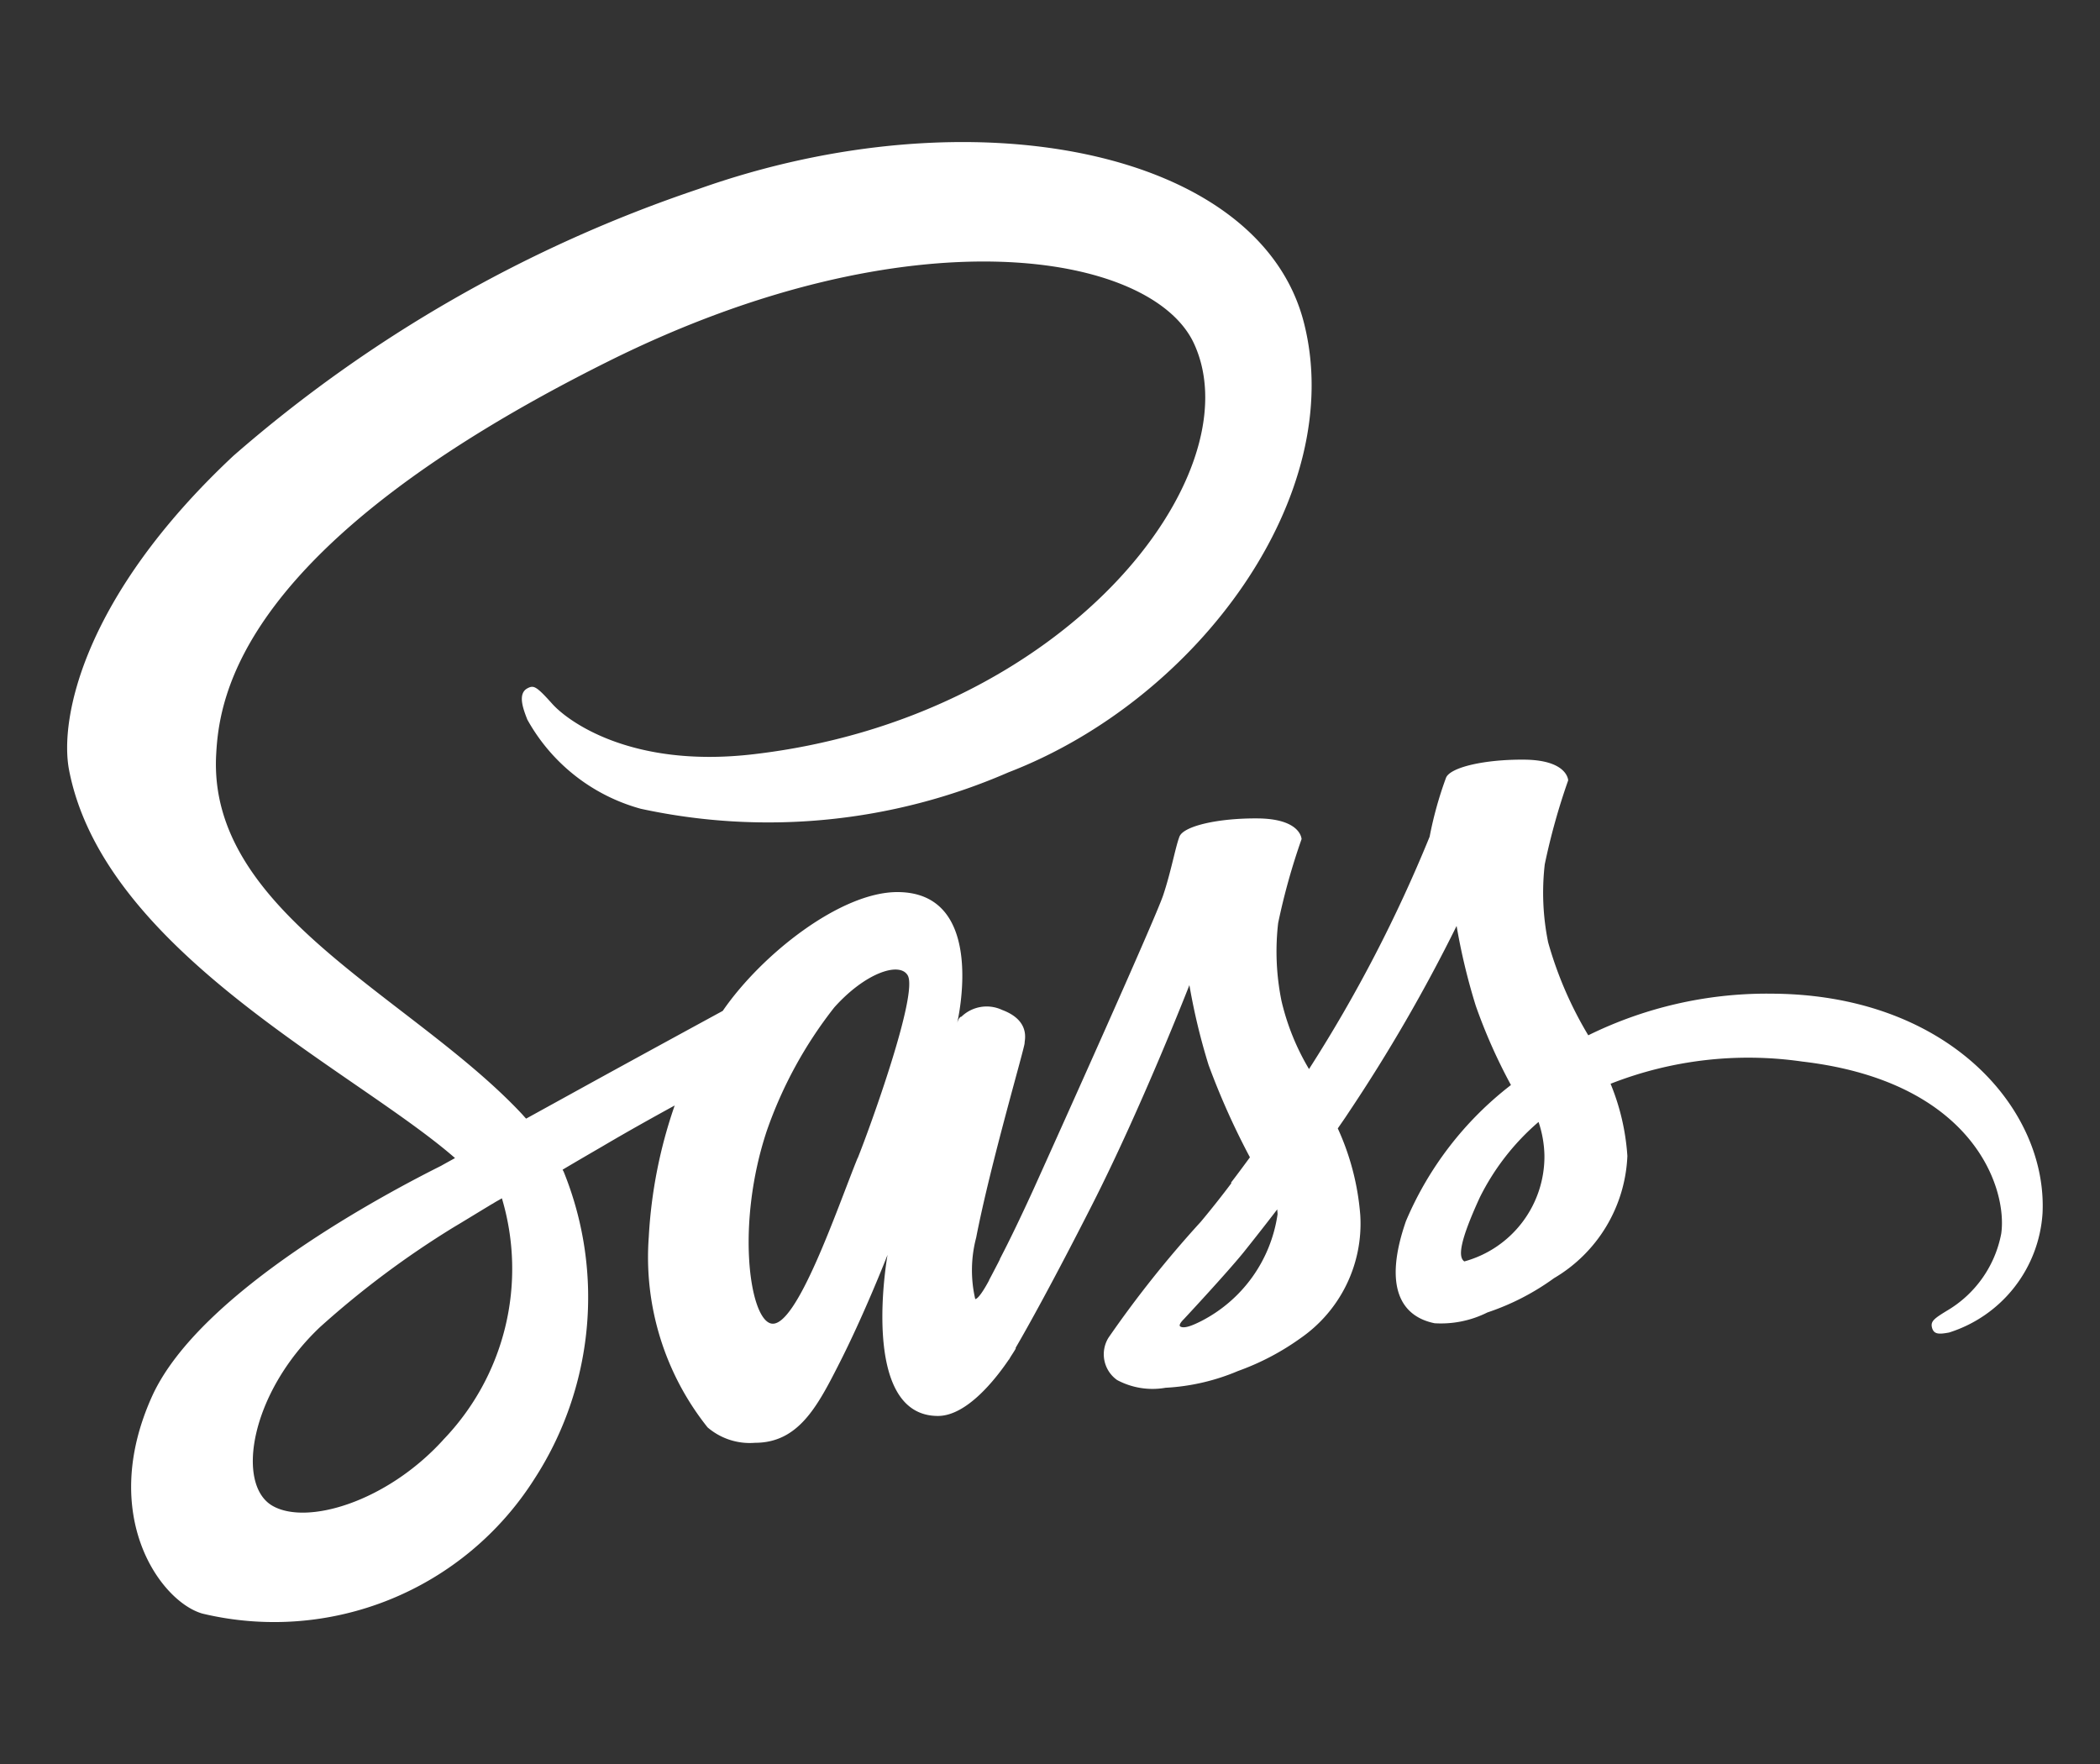 <svg xmlns="http://www.w3.org/2000/svg" xmlns:xlink="http://www.w3.org/1999/xlink" width="50" height="42" viewBox="0 0 50 42"><rect x="0" y="0" width="50" height="42" fill="#333333" stroke="none"/><defs><clipPath id="a"><rect width="50" height="42" transform="translate(680 2687.962)" fill="none"/></clipPath></defs><g transform="translate(-75 -57)"><g transform="translate(-605 -2630.962)" clip-path="url(#a)"><path d="M22.179,31.9C22.156,31.942,22.134,31.977,22.179,31.9Zm18.3-6.393a9.629,9.629,0,0,0-4.262.992,9.05,9.05,0,0,1-.955-2.212,5.9,5.9,0,0,1-.081-1.859,15.656,15.656,0,0,1,.558-2c-.007-.081-.1-.485-1.051-.492s-1.763.184-1.859.434a8.95,8.95,0,0,0-.389,1.4,34.033,34.033,0,0,1-2.872,5.533,5.705,5.705,0,0,1-.654-1.617,5.9,5.9,0,0,1-.081-1.859,15.656,15.656,0,0,1,.558-2c-.007-.081-.1-.485-1.049-.492s-1.763.184-1.859.434-.2.838-.389,1.4-2.491,5.68-3.092,7.01c-.309.676-.573,1.22-.764,1.587-.029.059-.051.1-.066.125.022-.037.037-.073.037-.059-.162.316-.257.492-.257.492v.007c-.125.235-.265.448-.331.448a3.048,3.048,0,0,1,.022-1.462c.345-1.778,1.161-4.541,1.154-4.636-.007-.051.154-.529-.536-.786a.865.865,0,0,0-.97.162c-.059,0-.1.147-.1.147s.742-3.115-1.425-3.115c-1.352,0-3.233,1.484-4.157,2.829-.58.316-1.837,1-3.16,1.727l-1.521.838c-.037-.037-.066-.073-.1-.11-2.63-2.807-7.486-4.791-7.28-8.56.073-1.374.551-4.982,9.338-9.361,7.2-3.586,12.957-2.6,13.949-.411,1.425,3.123-3.079,8.935-10.556,9.773-2.851.316-4.348-.786-4.723-1.2-.389-.434-.448-.456-.6-.375-.242.132-.088.514,0,.742a4.427,4.427,0,0,0,2.7,2.124,14.314,14.314,0,0,0,8.756-.867c4.539-1.749,8.074-6.62,7.036-10.7C28.4,5.4,21.528,4.043,15.031,6.35A32.67,32.67,0,0,0,3.96,12.7C.382,16.049-.19,18.966.046,20.186c.838,4.328,6.8,7.149,9.189,9.236-.118.066-.228.125-.331.184-1.2.6-5.744,2.976-6.883,5.489-1.286,2.851.213,4.894,1.2,5.173a7.337,7.337,0,0,0,7.9-3.2,7.953,7.953,0,0,0,.705-7.311c-.007-.022-.022-.037-.029-.059.309-.184.625-.367.941-.551.61-.36,1.205-.691,1.727-.977a11.413,11.413,0,0,0-.617,3.13,6.5,6.5,0,0,0,1.4,4.534,1.542,1.542,0,0,0,1.132.367c1.014,0,1.47-.838,1.977-1.837.625-1.22,1.176-2.638,1.176-2.638s-.691,3.836,1.2,3.836c.691,0,1.381-.889,1.69-1.345v.007s.015-.029.051-.088c.073-.11.11-.176.11-.176v-.022c.279-.478.889-1.572,1.808-3.38,1.19-2.337,2.328-5.254,2.328-5.254a15.015,15.015,0,0,0,.456,1.9,17.748,17.748,0,0,0,.985,2.2c-.279.382-.448.6-.448.6a.02.02,0,0,0,.007.015c-.22.294-.47.61-.727.918a26.034,26.034,0,0,0-2.2,2.763.751.751,0,0,0,.206,1.007,1.787,1.787,0,0,0,1.154.184,5.1,5.1,0,0,0,1.727-.4,6.041,6.041,0,0,0,1.484-.779,3.317,3.317,0,0,0,1.425-2.924,6.085,6.085,0,0,0-.536-2.072c.081-.118.169-.242.25-.367a39.26,39.26,0,0,0,2.579-4.454,14.766,14.766,0,0,0,.456,1.9,12.968,12.968,0,0,0,.838,1.888,8.053,8.053,0,0,0-2.5,3.24c-.544,1.565-.118,2.27.683,2.432a2.465,2.465,0,0,0,1.256-.257,5.855,5.855,0,0,0,1.586-.816,3.546,3.546,0,0,0,1.747-2.91,5.466,5.466,0,0,0-.4-1.719,8.972,8.972,0,0,1,4.563-.529c4.091.478,4.892,3.035,4.738,4.1a2.717,2.717,0,0,1-1.3,1.837c-.287.176-.375.242-.353.375.037.191.169.184.411.14a3.192,3.192,0,0,0,2.226-2.844c.118-2.5-2.285-5.246-6.54-5.224ZM8.948,36.138C7.6,37.615,5.7,38.173,4.886,37.7c-.874-.508-.529-2.682,1.137-4.256a21.774,21.774,0,0,1,3.189-2.381c.2-.118.485-.294.838-.507.059-.037.088-.051.088-.051.066-.044.14-.081.213-.125a5.866,5.866,0,0,1-1.4,5.753Zm9.872-6.716c-.47,1.154-1.461,4.093-2.065,3.938-.514-.132-.83-2.373-.1-4.578a10.134,10.134,0,0,1,1.609-2.946c.742-.83,1.558-1.095,1.749-.764.257.434-.9,3.63-1.19,4.35Zm8.156,3.894c-.2.1-.382.169-.47.118-.066-.037.081-.176.081-.176s1.021-1.095,1.425-1.594c.235-.294.507-.639.8-1.021,0,.037.007.073.007.118a3.405,3.405,0,0,1-1.846,2.557Zm6.29-1.433c-.147-.1-.125-.448.367-1.521a5.722,5.722,0,0,1,1.4-1.8,2.65,2.65,0,0,1,.14.794A2.59,2.59,0,0,1,33.266,31.883Z" transform="translate(681.599 2686.113)" fill="#fff"/></g></g></svg>